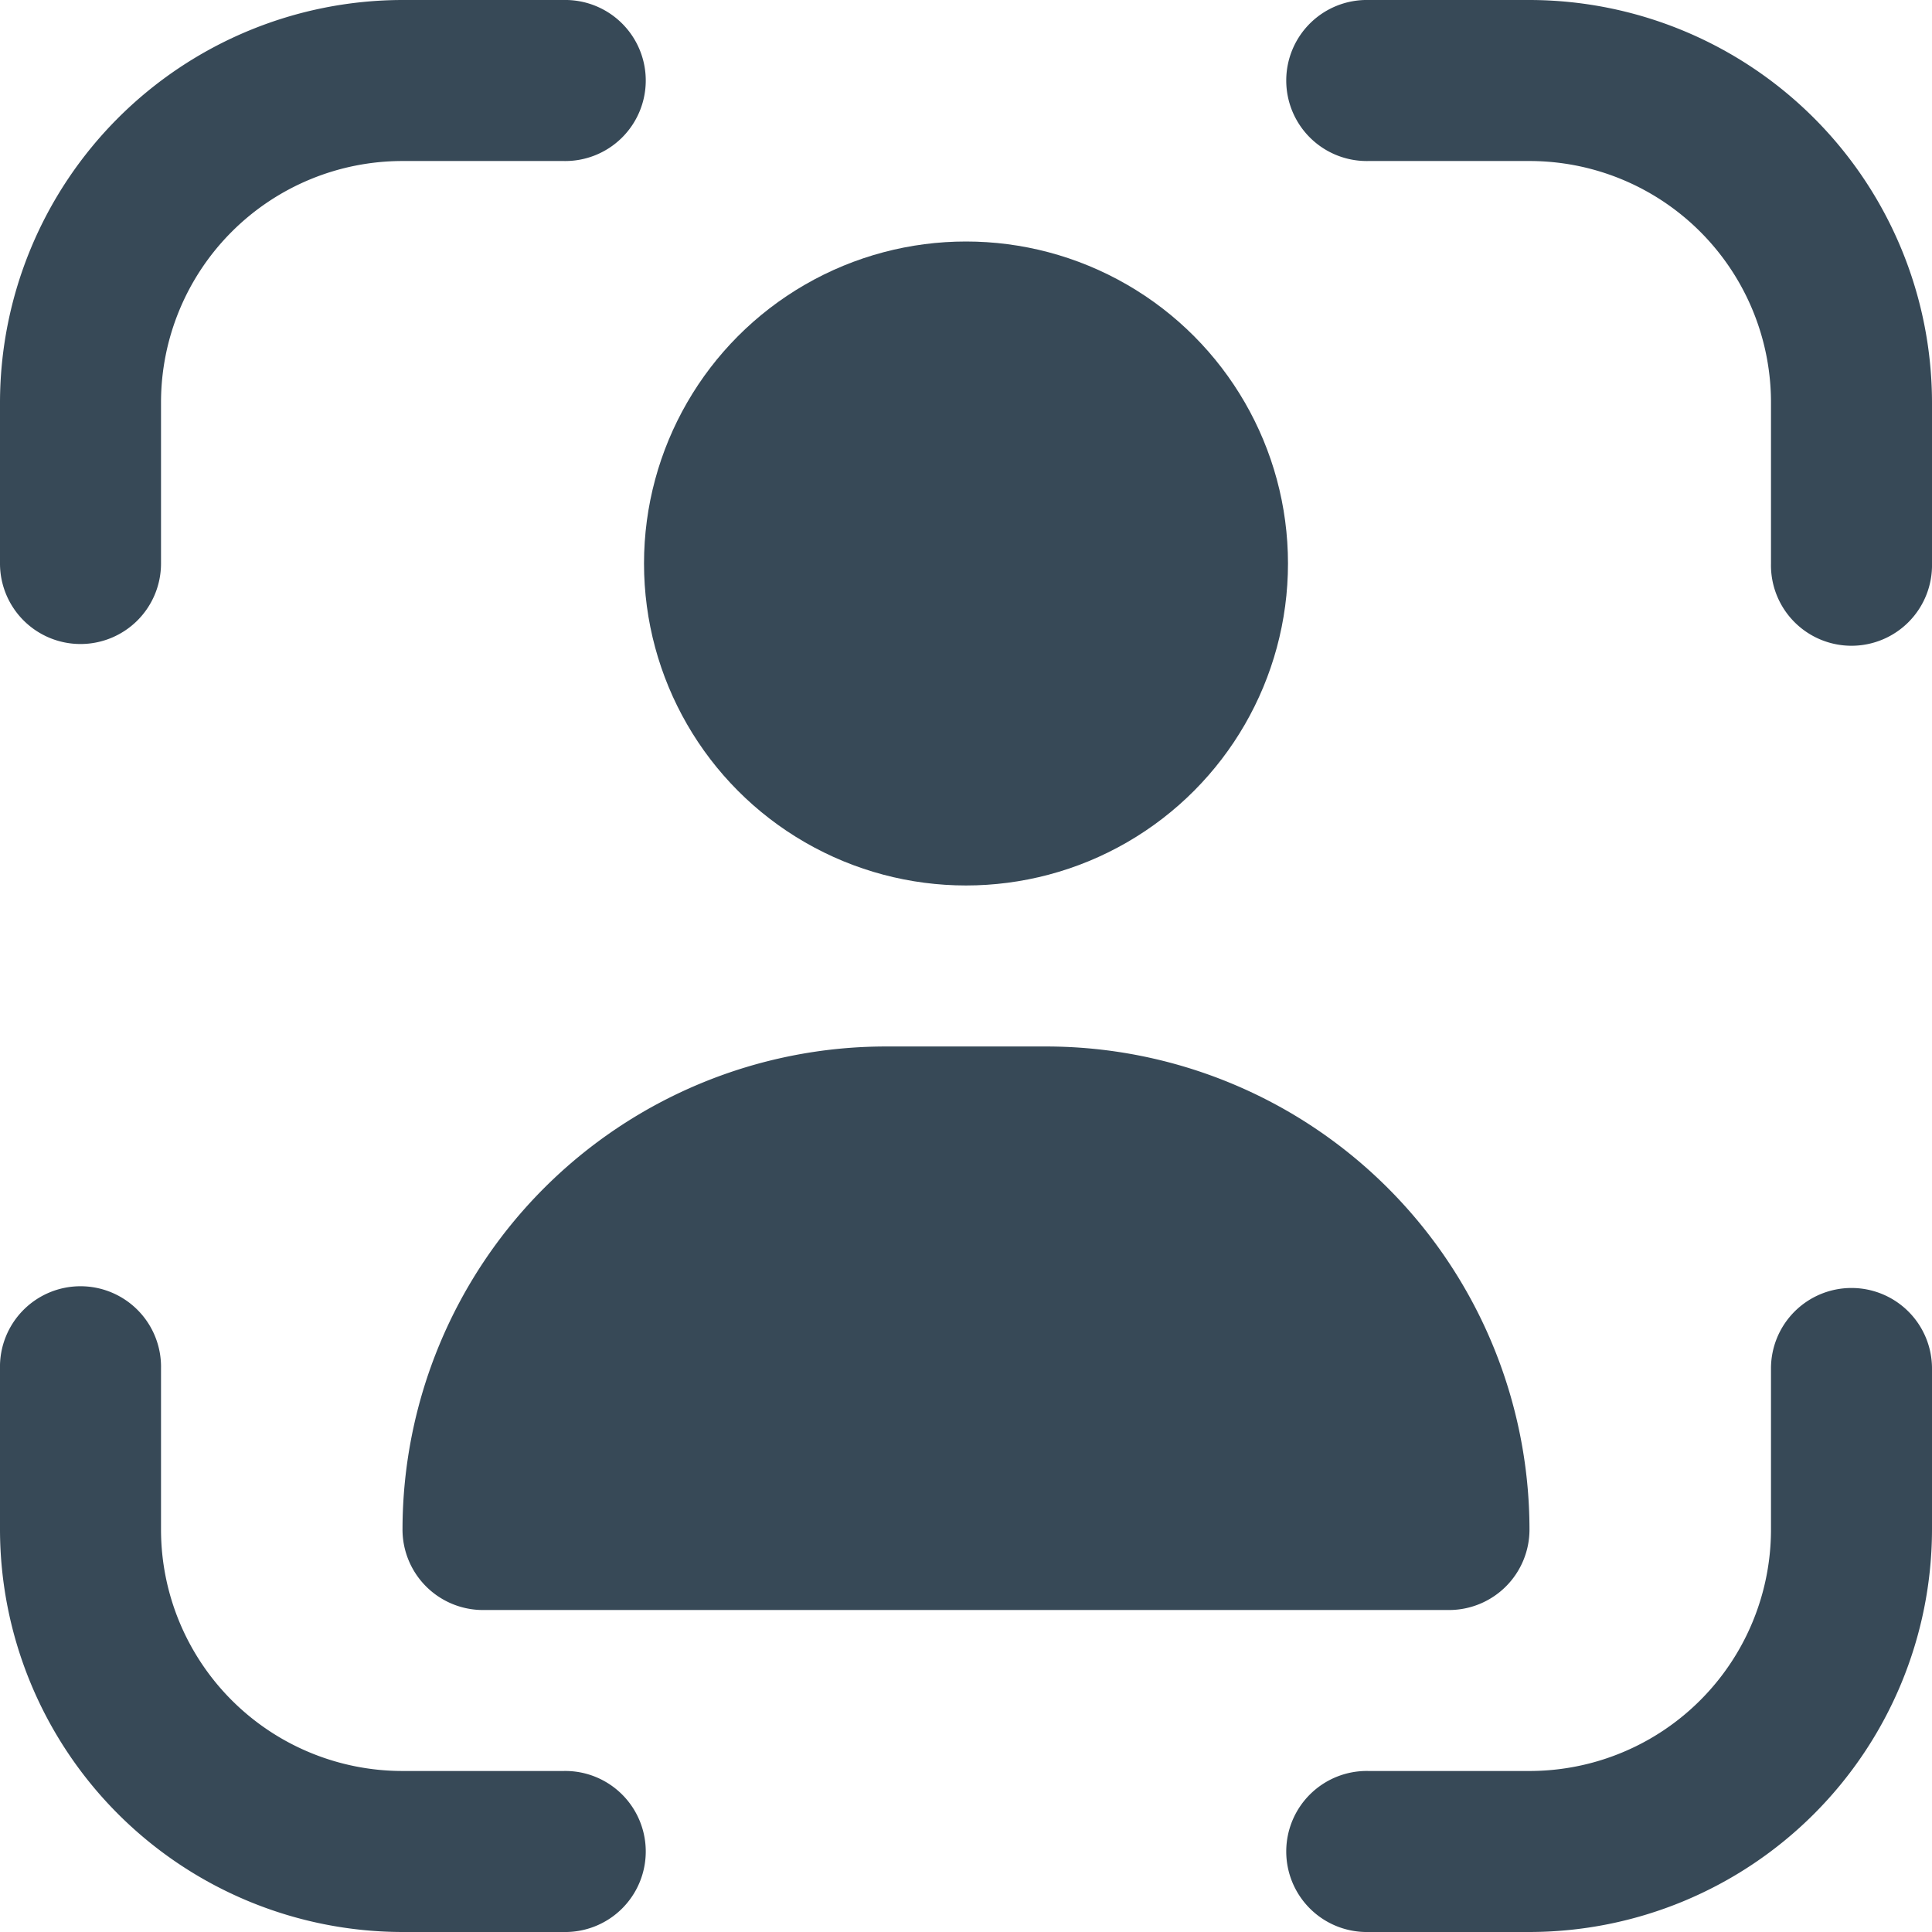 <svg id="Filled" xmlns="http://www.w3.org/2000/svg" viewBox="0 0 512 512"><defs><style>.cls-1{fill:#374957;}</style></defs><path class="cls-1" d="M490.67,341.33a21.33,21.33,0,0,0-21.34,21.34v42.66a64,64,0,0,1-64,64H362.67a21.34,21.34,0,1,0,0,42.67h42.66A106.8,106.8,0,0,0,512,405.33V362.67A21.33,21.33,0,0,0,490.67,341.33Z"/><path class="cls-1" d="M21.33,170.67a21.33,21.33,0,0,0,21.34-21.34V106.67a64,64,0,0,1,64-64h42.66a21.34,21.34,0,1,0,0-42.67H106.67A106.8,106.8,0,0,0,0,106.67v42.66A21.33,21.33,0,0,0,21.33,170.67Z"/><path class="cls-1" d="M149.33,469.33H106.67a64,64,0,0,1-64-64V362.67a21.34,21.34,0,1,0-42.67,0v42.66A106.8,106.8,0,0,0,106.67,512h42.66a21.34,21.34,0,1,0,0-42.67Z"/><path class="cls-1" d="M405.33,0H362.67a21.34,21.34,0,1,0,0,42.67h42.66a64,64,0,0,1,64,64v42.66a21.34,21.34,0,1,0,42.67,0V106.67A106.8,106.8,0,0,0,405.33,0Z"/><circle class="cls-1" cx="256" cy="149.33" r="85.33"/><path class="cls-1" d="M234.67,277.33a128.12,128.12,0,0,0-128,128A21.33,21.33,0,0,0,128,426.67H384a21.33,21.33,0,0,0,21.33-21.34,128.12,128.12,0,0,0-128-128Z"/></svg>